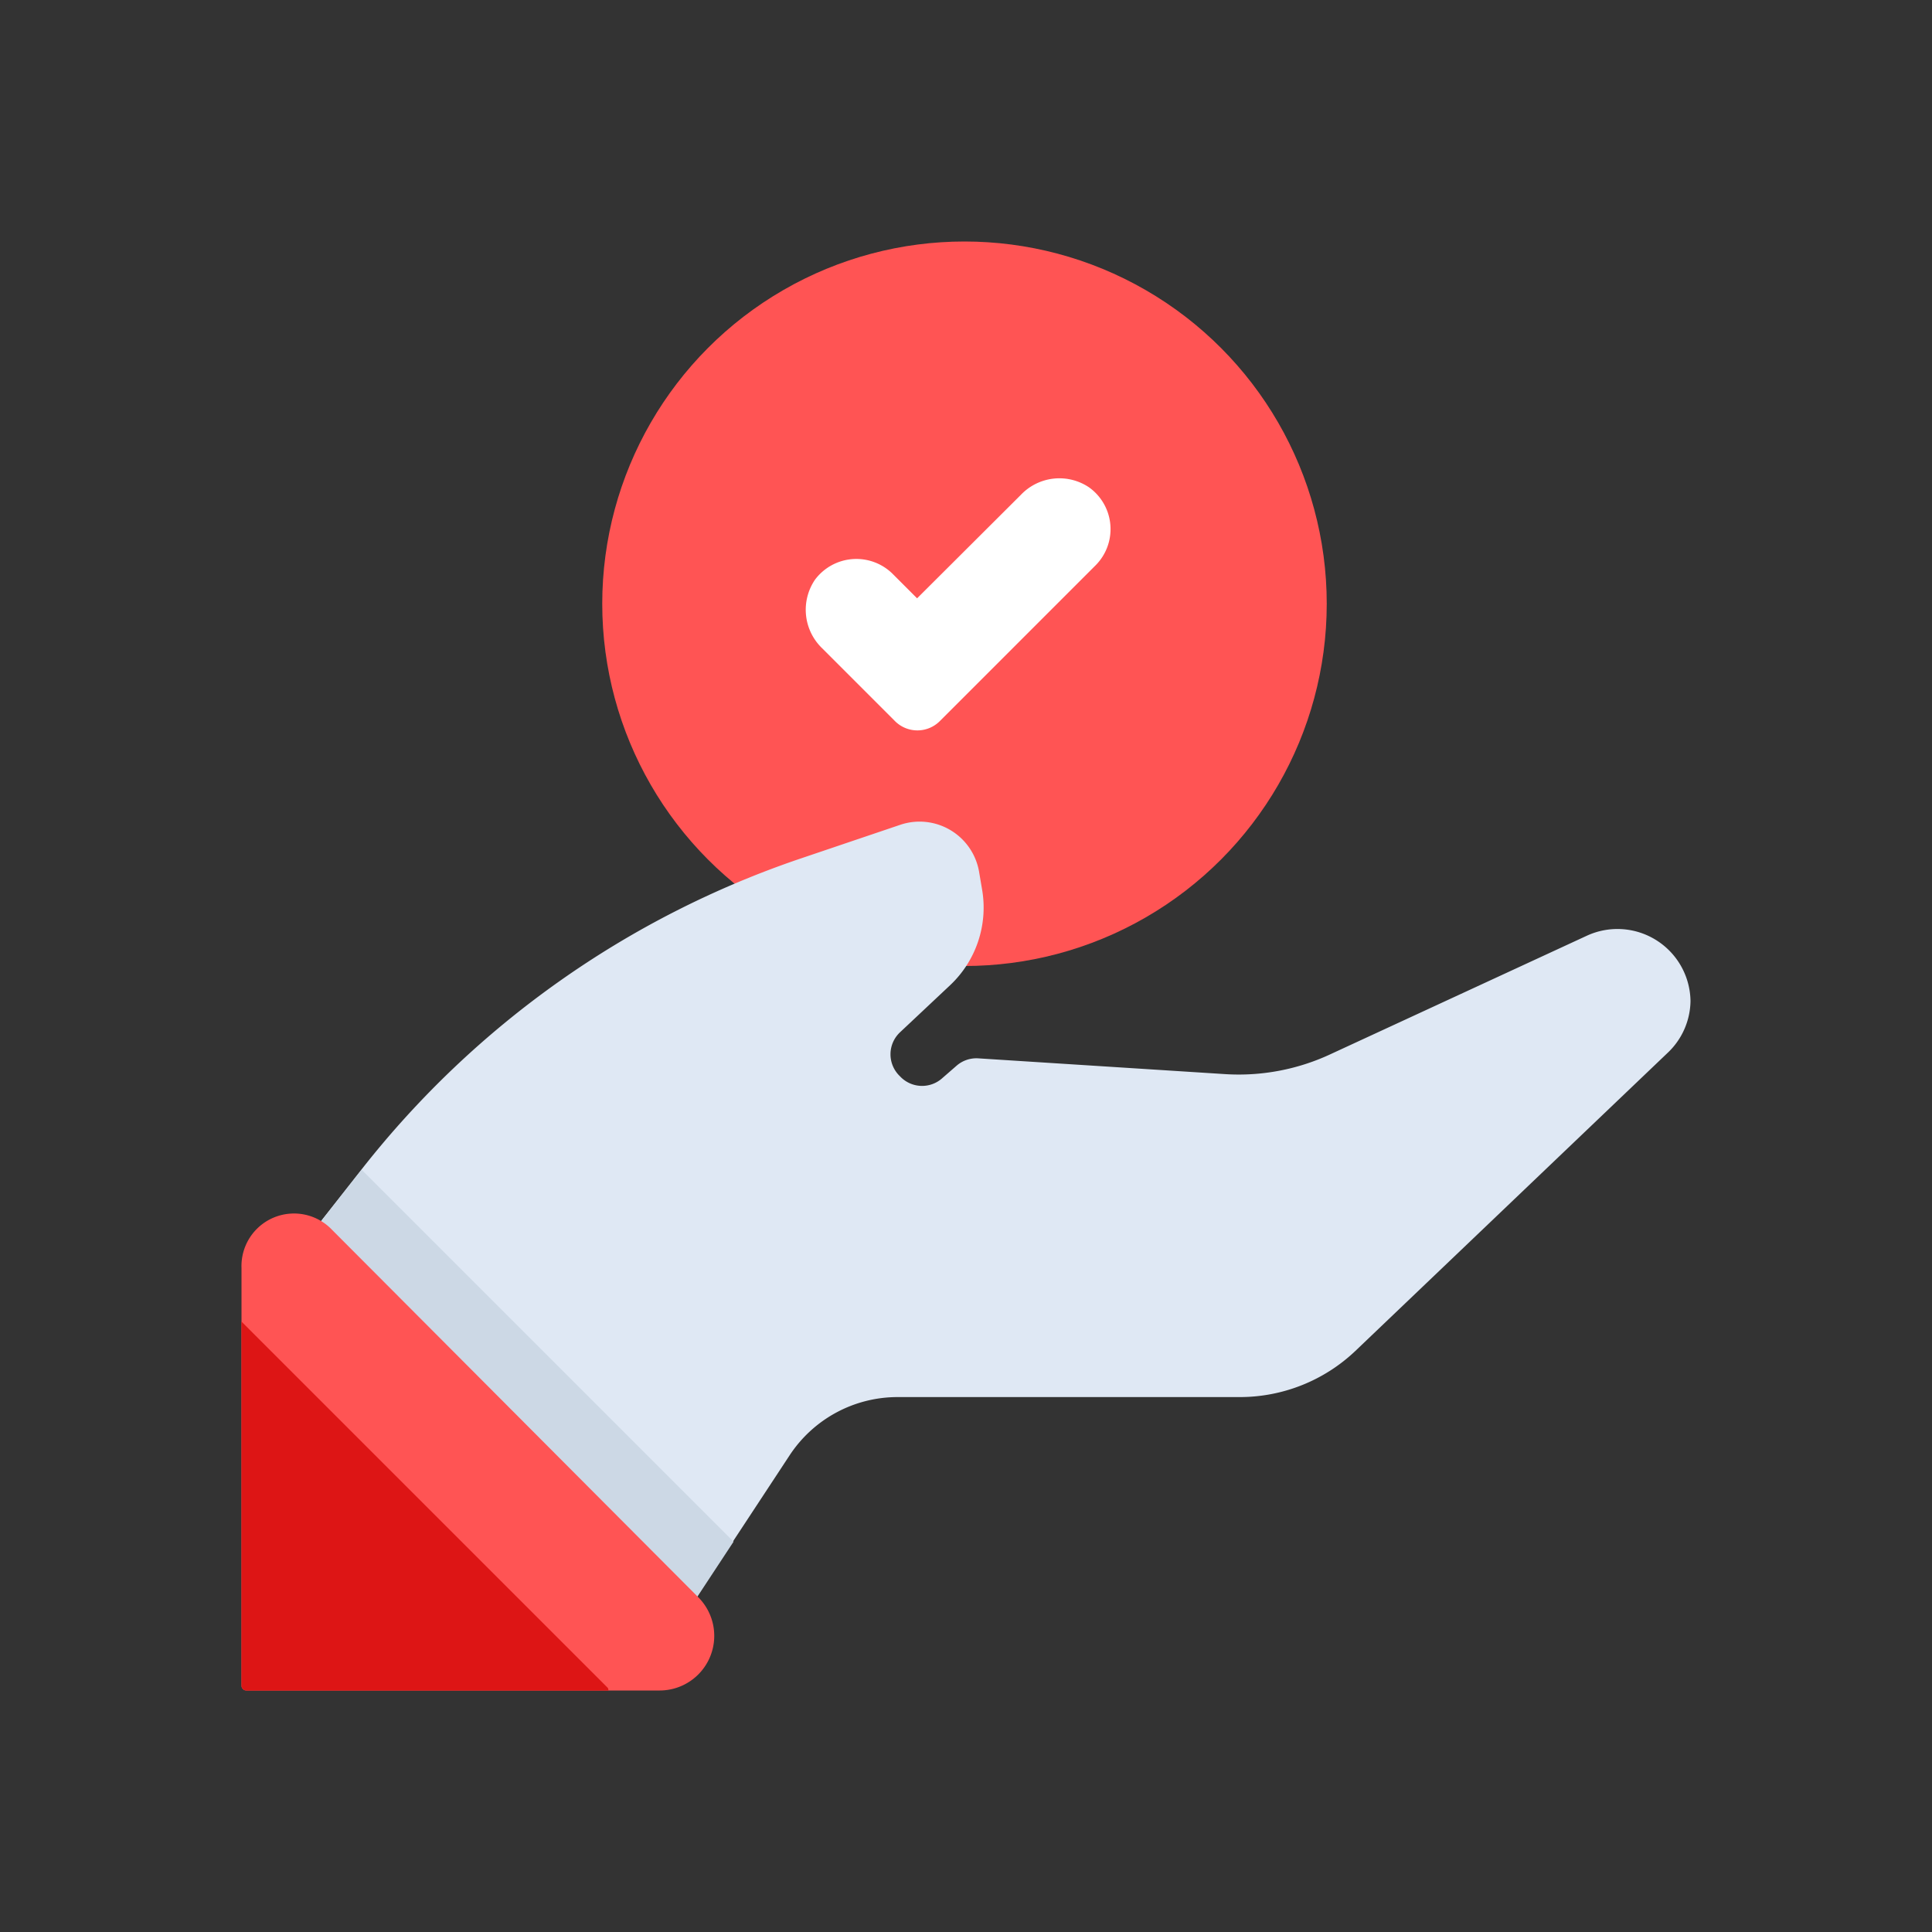 <svg id="Layer_1" data-name="Layer 1" xmlns="http://www.w3.org/2000/svg" viewBox="0 0 64 64"><rect x="0" y="0" width="64" height="64" fill="#333333" stroke="none"/><defs><style>.cls-1{fill:#ff5454;}.cls-2{fill:#dfe8f4;}.cls-3{fill:#ccd8e5;}.cls-4{fill:#dd1515;}.cls-5{fill:#fff;}</style></defs><title>content marketing, digital marketing, marketing, hand, gesture, confirm</title><circle class="cls-1" cx="31.95" cy="20" r="12"/><path class="cls-2" d="M52.56,31,44.1,34.91a7.19,7.19,0,0,1-3.54.67l-8.14-.52a1,1,0,0,0-.74.25l-.46.4a1,1,0,0,1-1.41-.06,1,1,0,0,1,0-1.45l1.66-1.56a3.53,3.53,0,0,0,1.06-3.19l-.1-.59a2,2,0,0,0-2.6-1.54l-3.31,1.12A31.19,31.19,0,0,0,12,38.71L9,42.53l9.66,12H22l4.15-6.31a4.28,4.28,0,0,1,3.58-1.94H41.07a5.56,5.56,0,0,0,3.83-1.53l10.35-9.88A2.4,2.4,0,0,0,56,33.16h0A2.42,2.42,0,0,0,52.56,31Z"/><polygon class="cls-3" points="9.51 41.89 9.51 43.16 18.6 54.49 22.05 54.49 24.3 51.07 11.98 38.75 9.51 41.89"/><path class="cls-1" d="M8,42V55.84a.16.16,0,0,0,.16.16h13.7a1.81,1.81,0,0,0,1.28-3.08L11,40.74A1.74,1.74,0,0,0,8,42Z"/><path class="cls-4" d="M20.14,55.92,8,43.78V55.84a.16.16,0,0,0,.16.16h12Z"/><path class="cls-5" d="M29.63,23.87l-2.41-2.41A1.77,1.77,0,0,1,27,19.2,1.71,1.71,0,0,1,29.56,19l.82.82,3.44-3.43a1.76,1.76,0,0,1,2.25-.25,1.7,1.7,0,0,1,.22,2.59l-5.16,5.16A1.05,1.05,0,0,1,29.63,23.87Z"/></svg>
